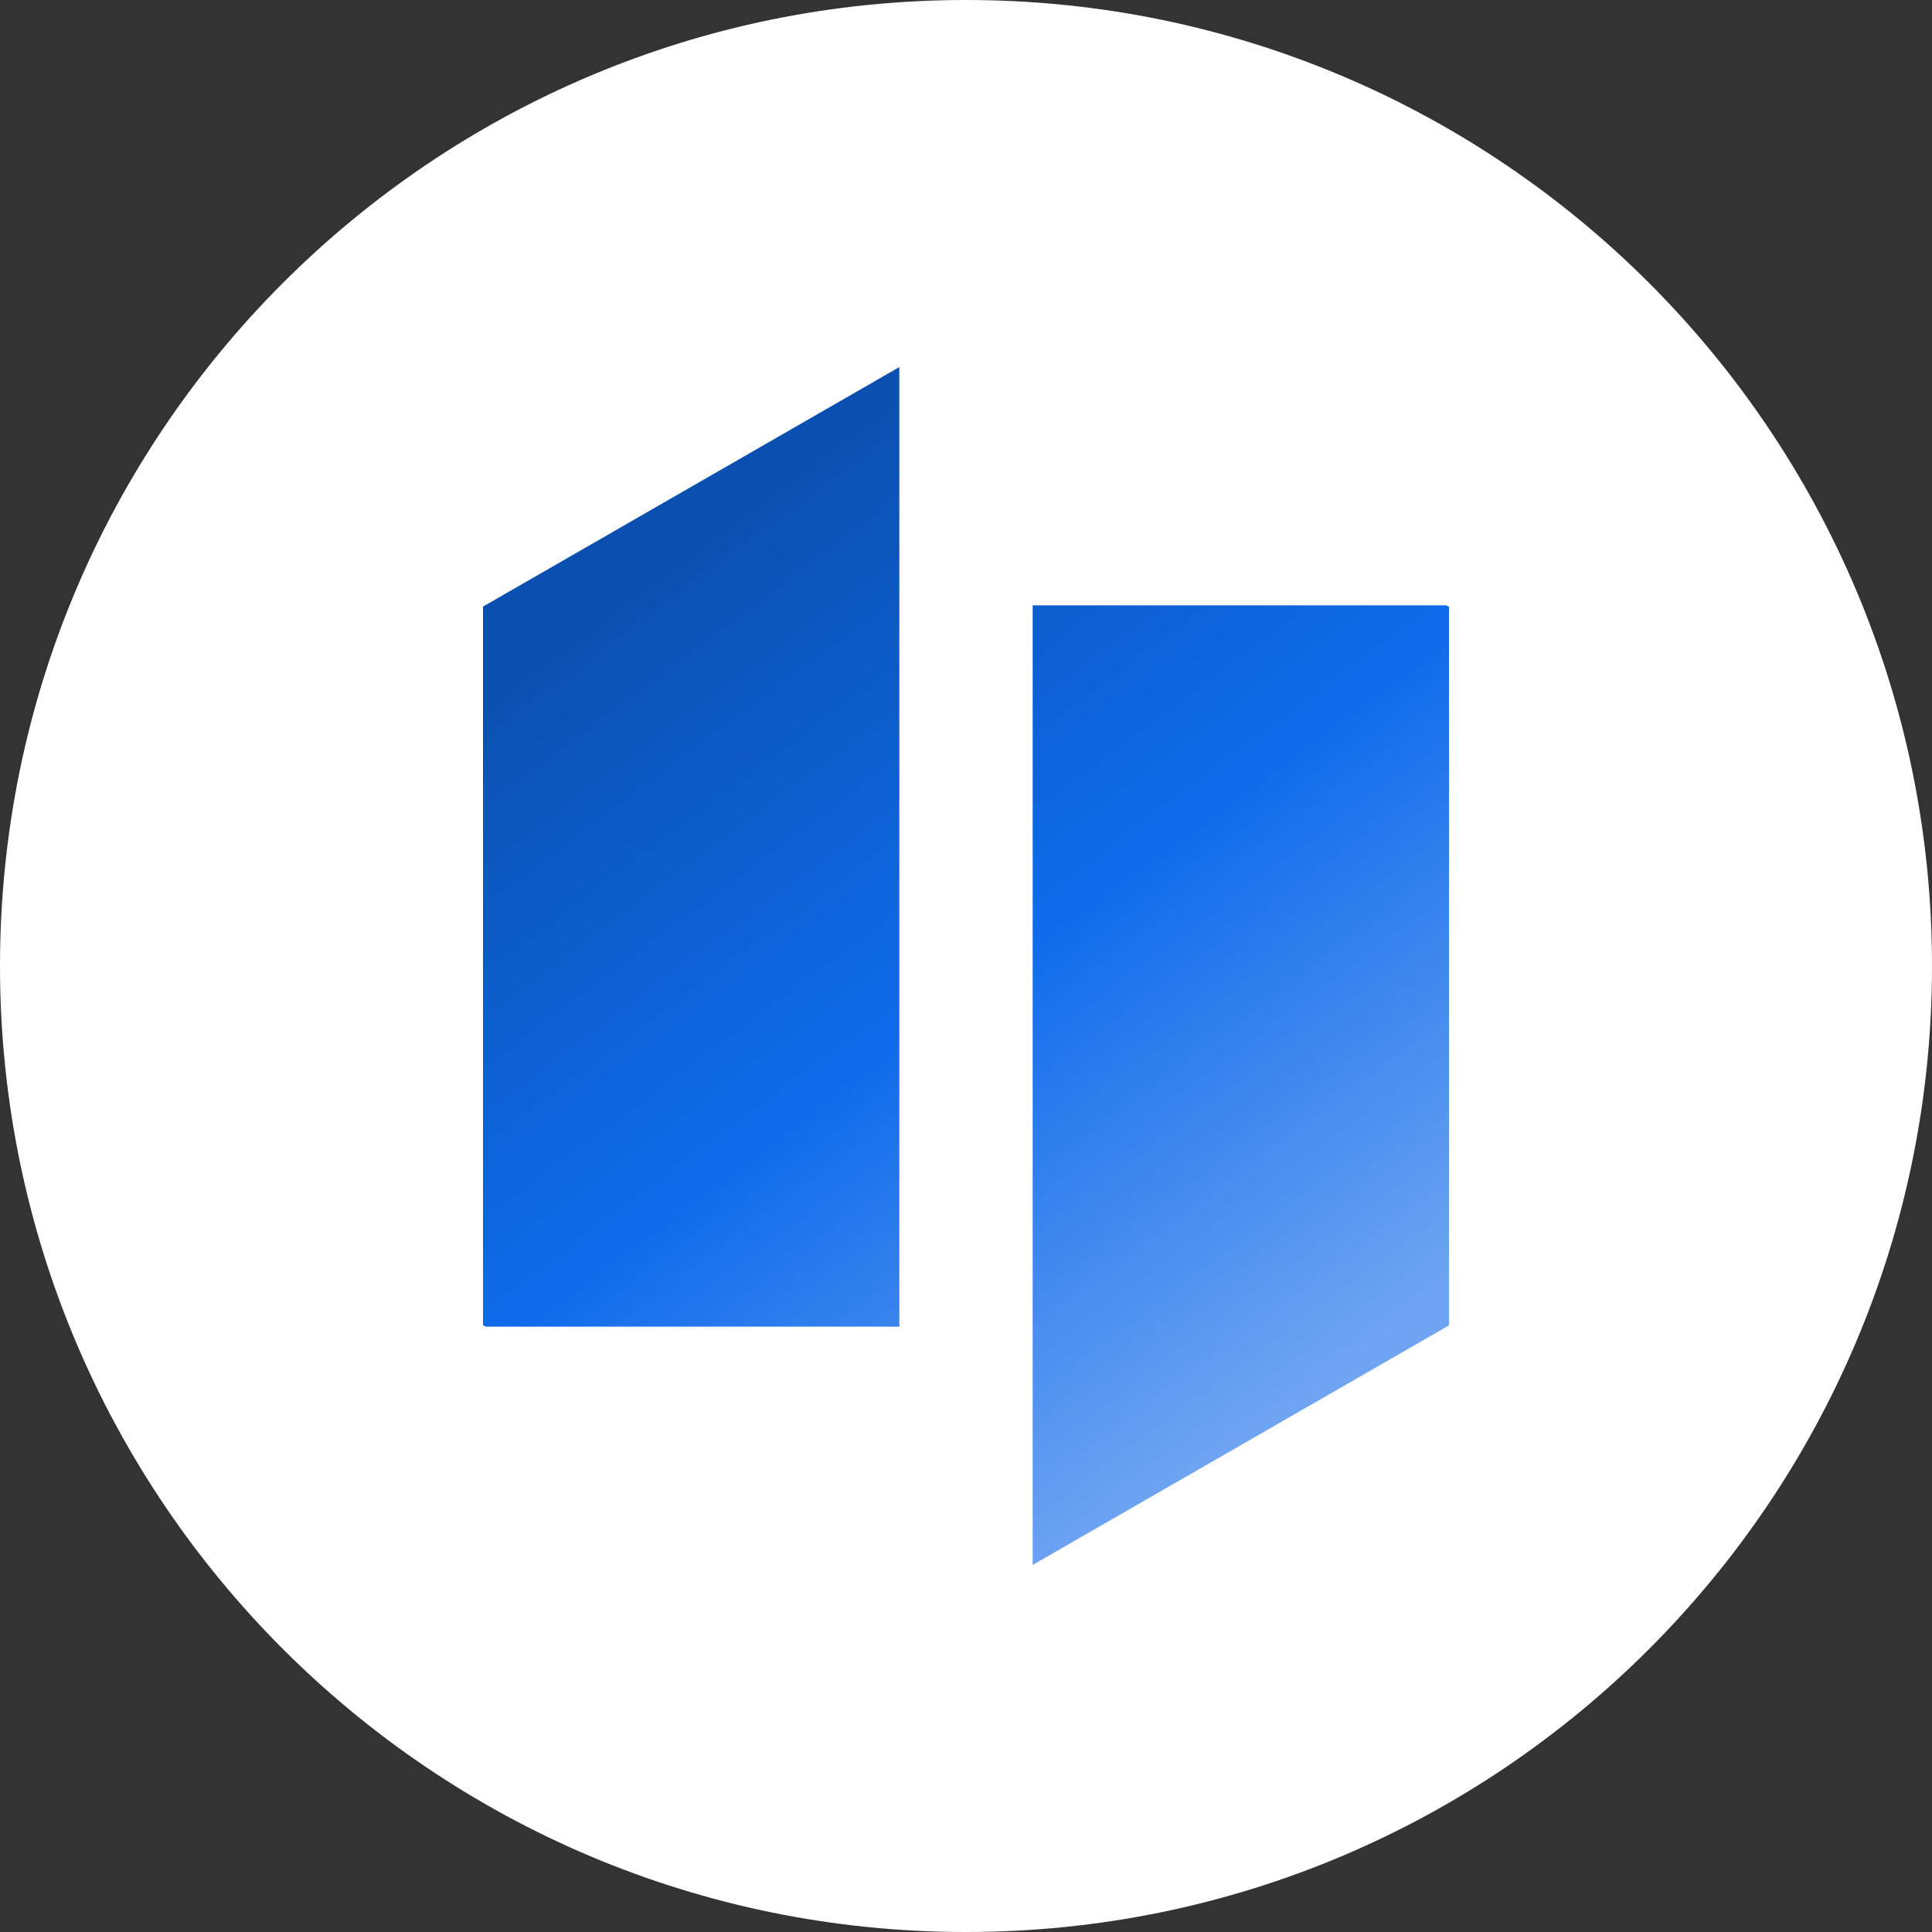<svg width="200" height="200" viewBox="0 0 200 200" fill="none" xmlns="http://www.w3.org/2000/svg">
<rect x="0" y="0" width="200" height="200" fill="#333333" stroke="none"/>
<path d="M100 200C155.228 200 200 155.228 200 100C200 44.772 155.228 0 100 0C44.772 0 0 44.772 0 100C0 155.228 44.772 200 100 200Z" fill="white"/>
<path d="M106.901 62.665V162L150 137.203V62.819L149.729 62.665H106.901Z" fill="url(#paint0_linear_1854_43678)"/>
<path d="M93.099 137.332V38L50 62.794V137.181L50.271 137.332H93.099Z" fill="url(#paint1_linear_1854_43678)"/>
<defs>
<linearGradient id="paint0_linear_1854_43678" x1="146.227" y1="136.145" x2="81.418" y2="49.013" gradientUnits="userSpaceOnUse">
<stop offset="3.76579e-07" stop-color="#6FA4F2"/>
<stop offset="0.505" stop-color="#0F6BEB"/>
<stop offset="1" stop-color="#0B50B0"/>
</linearGradient>
<linearGradient id="paint1_linear_1854_43678" x1="121.622" y1="154.443" x2="56.816" y2="67.312" gradientUnits="userSpaceOnUse">
<stop offset="3.76579e-07" stop-color="#6FA4F2"/>
<stop offset="0.505" stop-color="#0F6BEB"/>
<stop offset="1" stop-color="#0B50B0"/>
</linearGradient>
</defs>
</svg>
